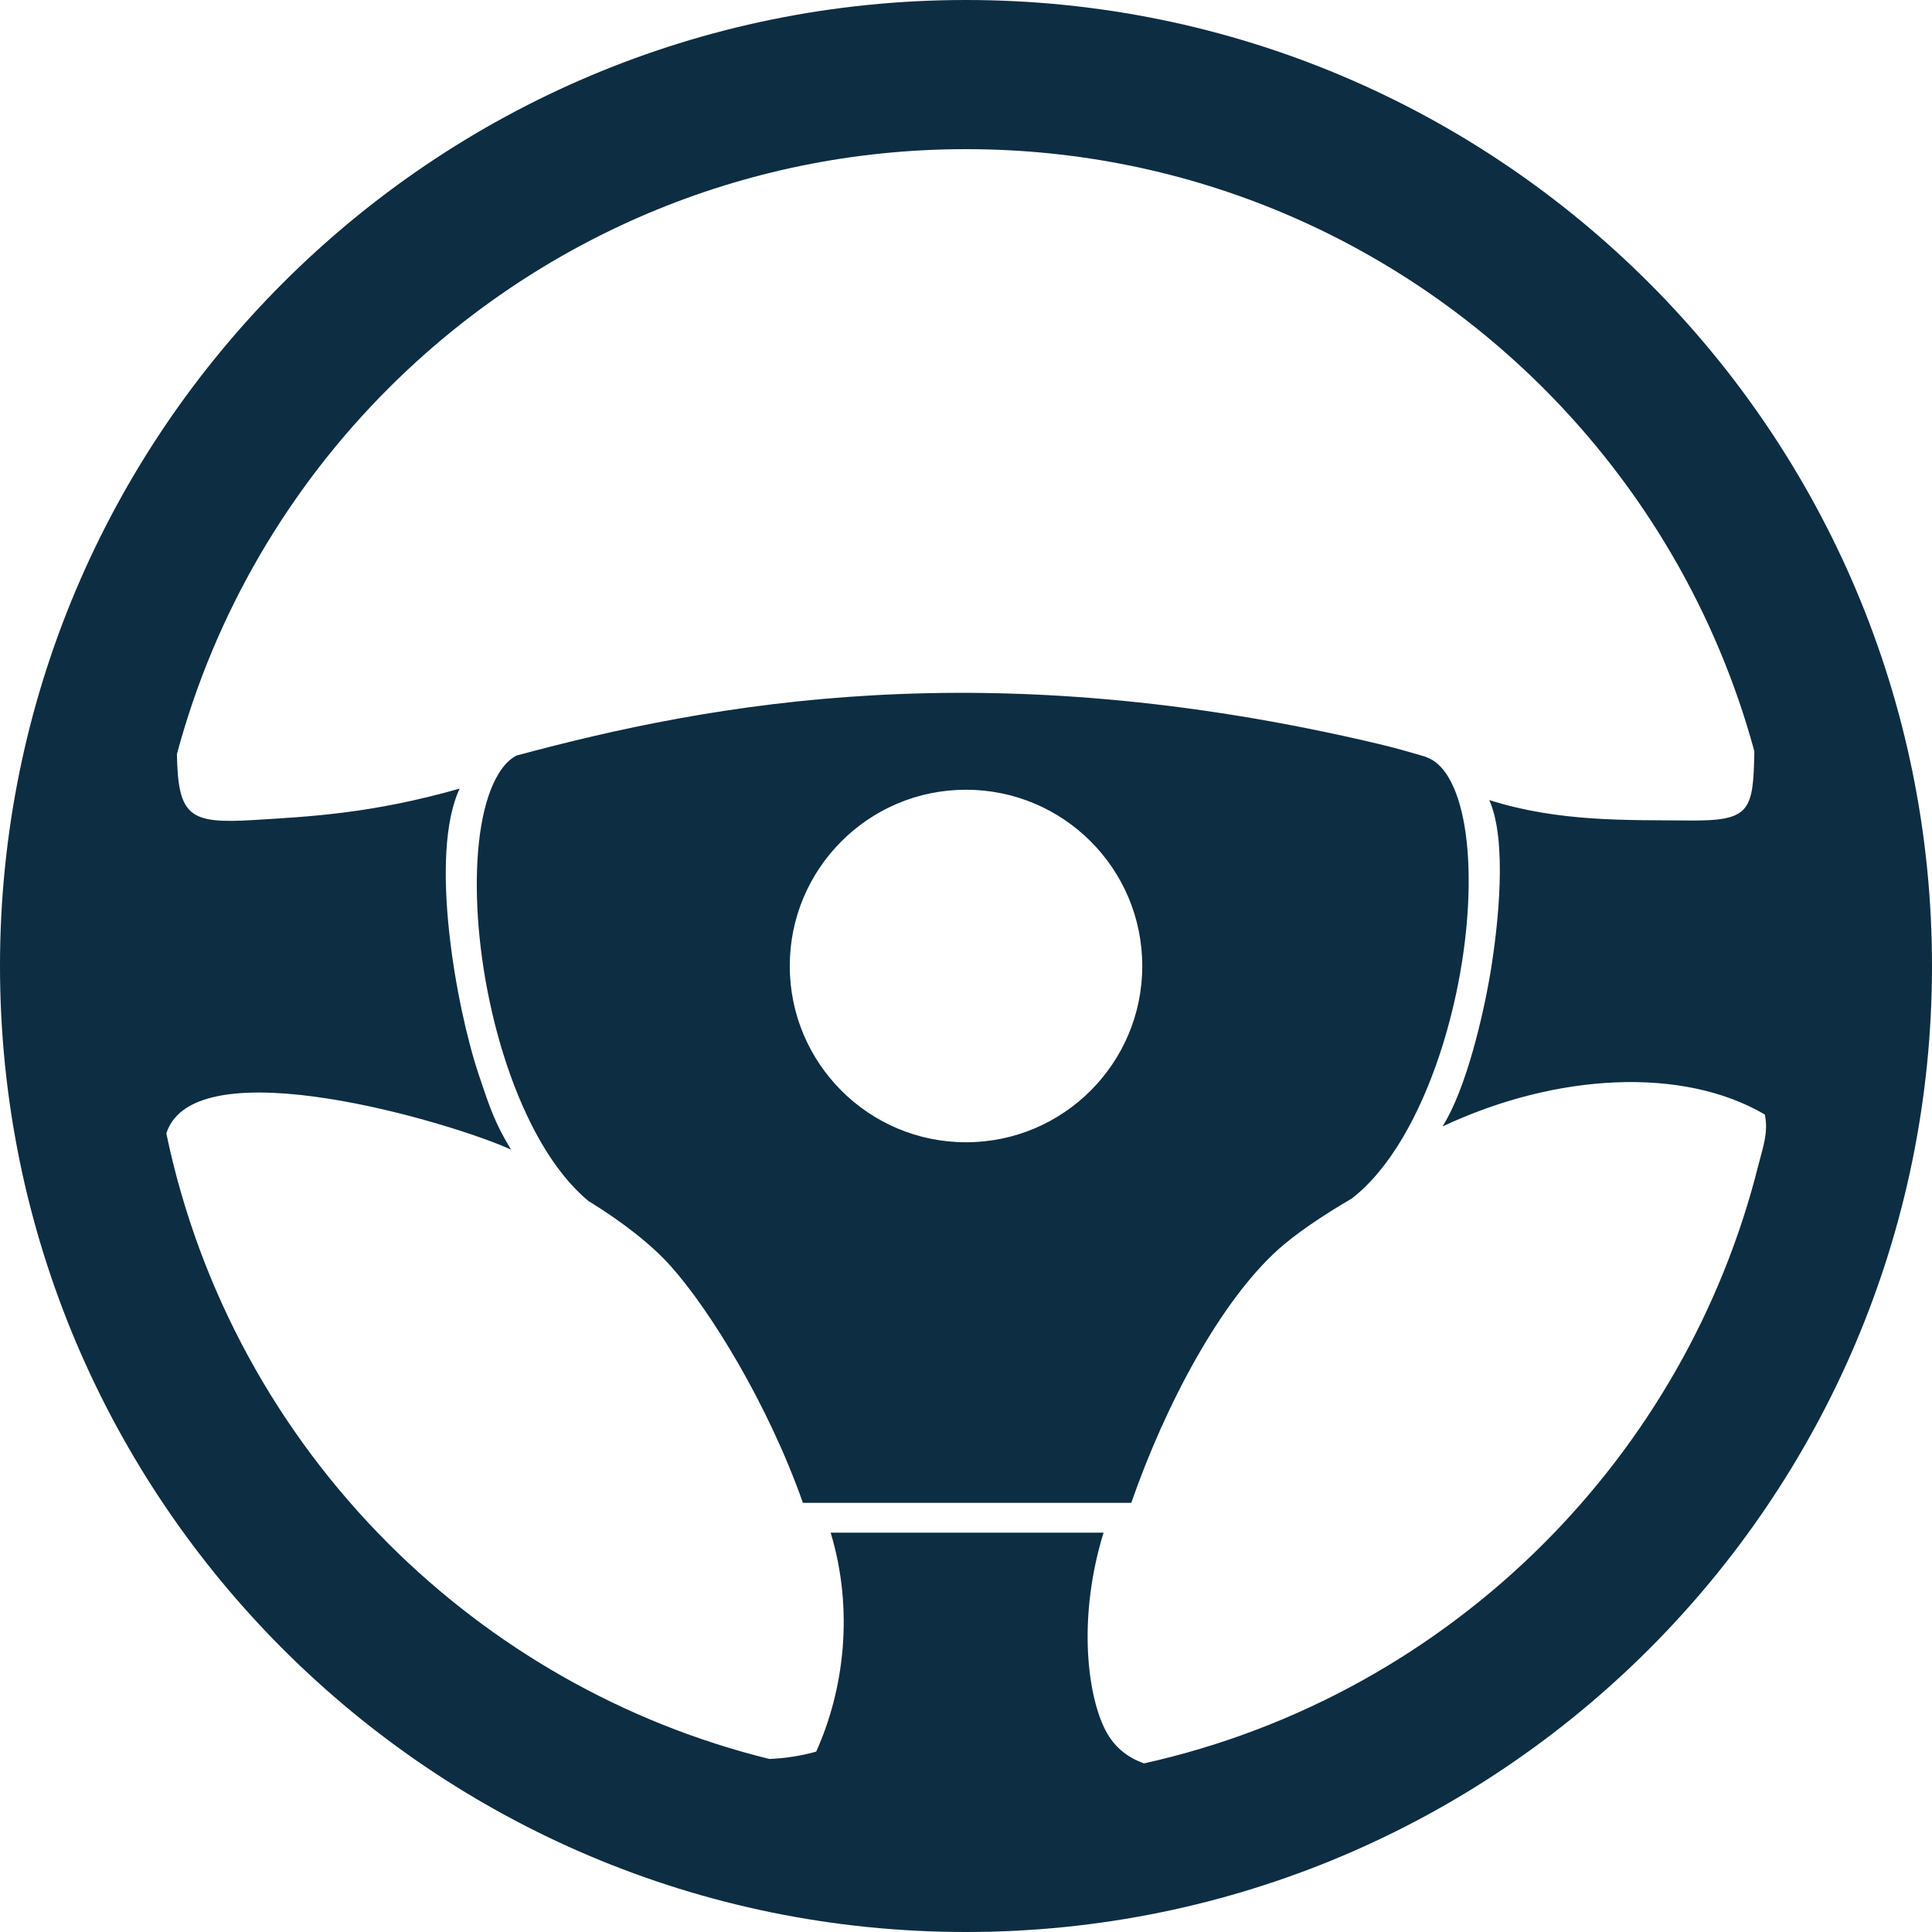 <svg width="55" height="55" viewBox="0 0 55 55" fill="none" xmlns="http://www.w3.org/2000/svg">
<path fill-rule="evenodd" clip-rule="evenodd" d="M27.5 0C35.094 0 41.97 3.078 46.946 8.055C51.922 13.031 55 19.907 55 27.5C55 35.093 51.922 41.97 46.946 46.946C41.969 51.922 35.093 55 27.5 55C19.907 55 13.031 51.922 8.055 46.946C3.078 41.969 0 35.093 0 27.5C0 19.906 3.078 13.031 8.055 8.055C13.031 3.078 19.907 0 27.5 0ZM27.5 22.482C24.729 22.482 22.483 24.729 22.483 27.5C22.483 30.27 24.729 32.518 27.5 32.518C30.272 32.518 32.518 30.271 32.518 27.5C32.518 24.728 30.272 22.482 27.5 22.482ZM39.268 21.184C28.121 18.539 20.269 20.009 14.704 21.509C14.512 21.607 14.343 21.782 14.198 22.019C13.738 22.766 13.539 24.052 13.578 25.533C13.617 27.052 13.909 28.76 14.425 30.305C14.969 31.931 15.756 33.367 16.751 34.189C17.712 34.78 18.544 35.425 19.102 36.052C20.199 37.282 21.851 39.934 22.858 42.783H32.205C33.185 39.965 34.751 37.045 36.385 35.573C36.846 35.158 37.58 34.645 38.486 34.117C39.564 33.28 40.416 31.737 40.989 30.004C41.483 28.51 41.764 26.886 41.805 25.448C41.845 24.043 41.661 22.828 41.225 22.111C41.054 21.83 40.845 21.636 40.599 21.554L40.601 21.549C40.129 21.408 39.682 21.282 39.268 21.184ZM41.065 32.068C41.741 31 42.231 28.893 42.437 27.644C42.648 26.354 42.918 23.931 42.395 22.776C44.389 23.407 46.324 23.341 48.078 23.358C49.837 23.375 49.91 23.09 49.943 21.386C48.865 17.422 46.766 13.878 43.944 11.057C39.736 6.849 33.922 4.246 27.5 4.246C21.079 4.246 15.265 6.849 11.057 11.057C8.215 13.898 6.107 17.471 5.036 21.47C5.071 23.248 5.388 23.457 7.226 23.344C8.812 23.247 10.585 23.162 13.086 22.45C12.201 24.329 12.986 28.67 13.623 30.575C13.934 31.504 14.085 31.97 14.55 32.728C12.945 31.987 5.535 29.75 4.735 32.265C5.674 36.775 7.919 40.806 11.057 43.944C14 46.885 17.728 49.044 21.9 50.074C22.358 50.055 22.803 49.987 23.235 49.865C24.024 48.116 24.317 45.851 23.647 43.632H31.416C30.695 45.973 30.936 48.131 31.43 49.176C31.673 49.693 32.065 50.025 32.569 50.2C36.956 49.225 40.877 47.011 43.944 43.944C46.869 41.018 49.018 37.316 50.056 33.174C50.183 32.67 50.349 32.236 50.241 31.728C47.911 30.36 44.311 30.542 41.065 32.068L41.065 32.068Z" fill="#0D2D42"/>
</svg>
